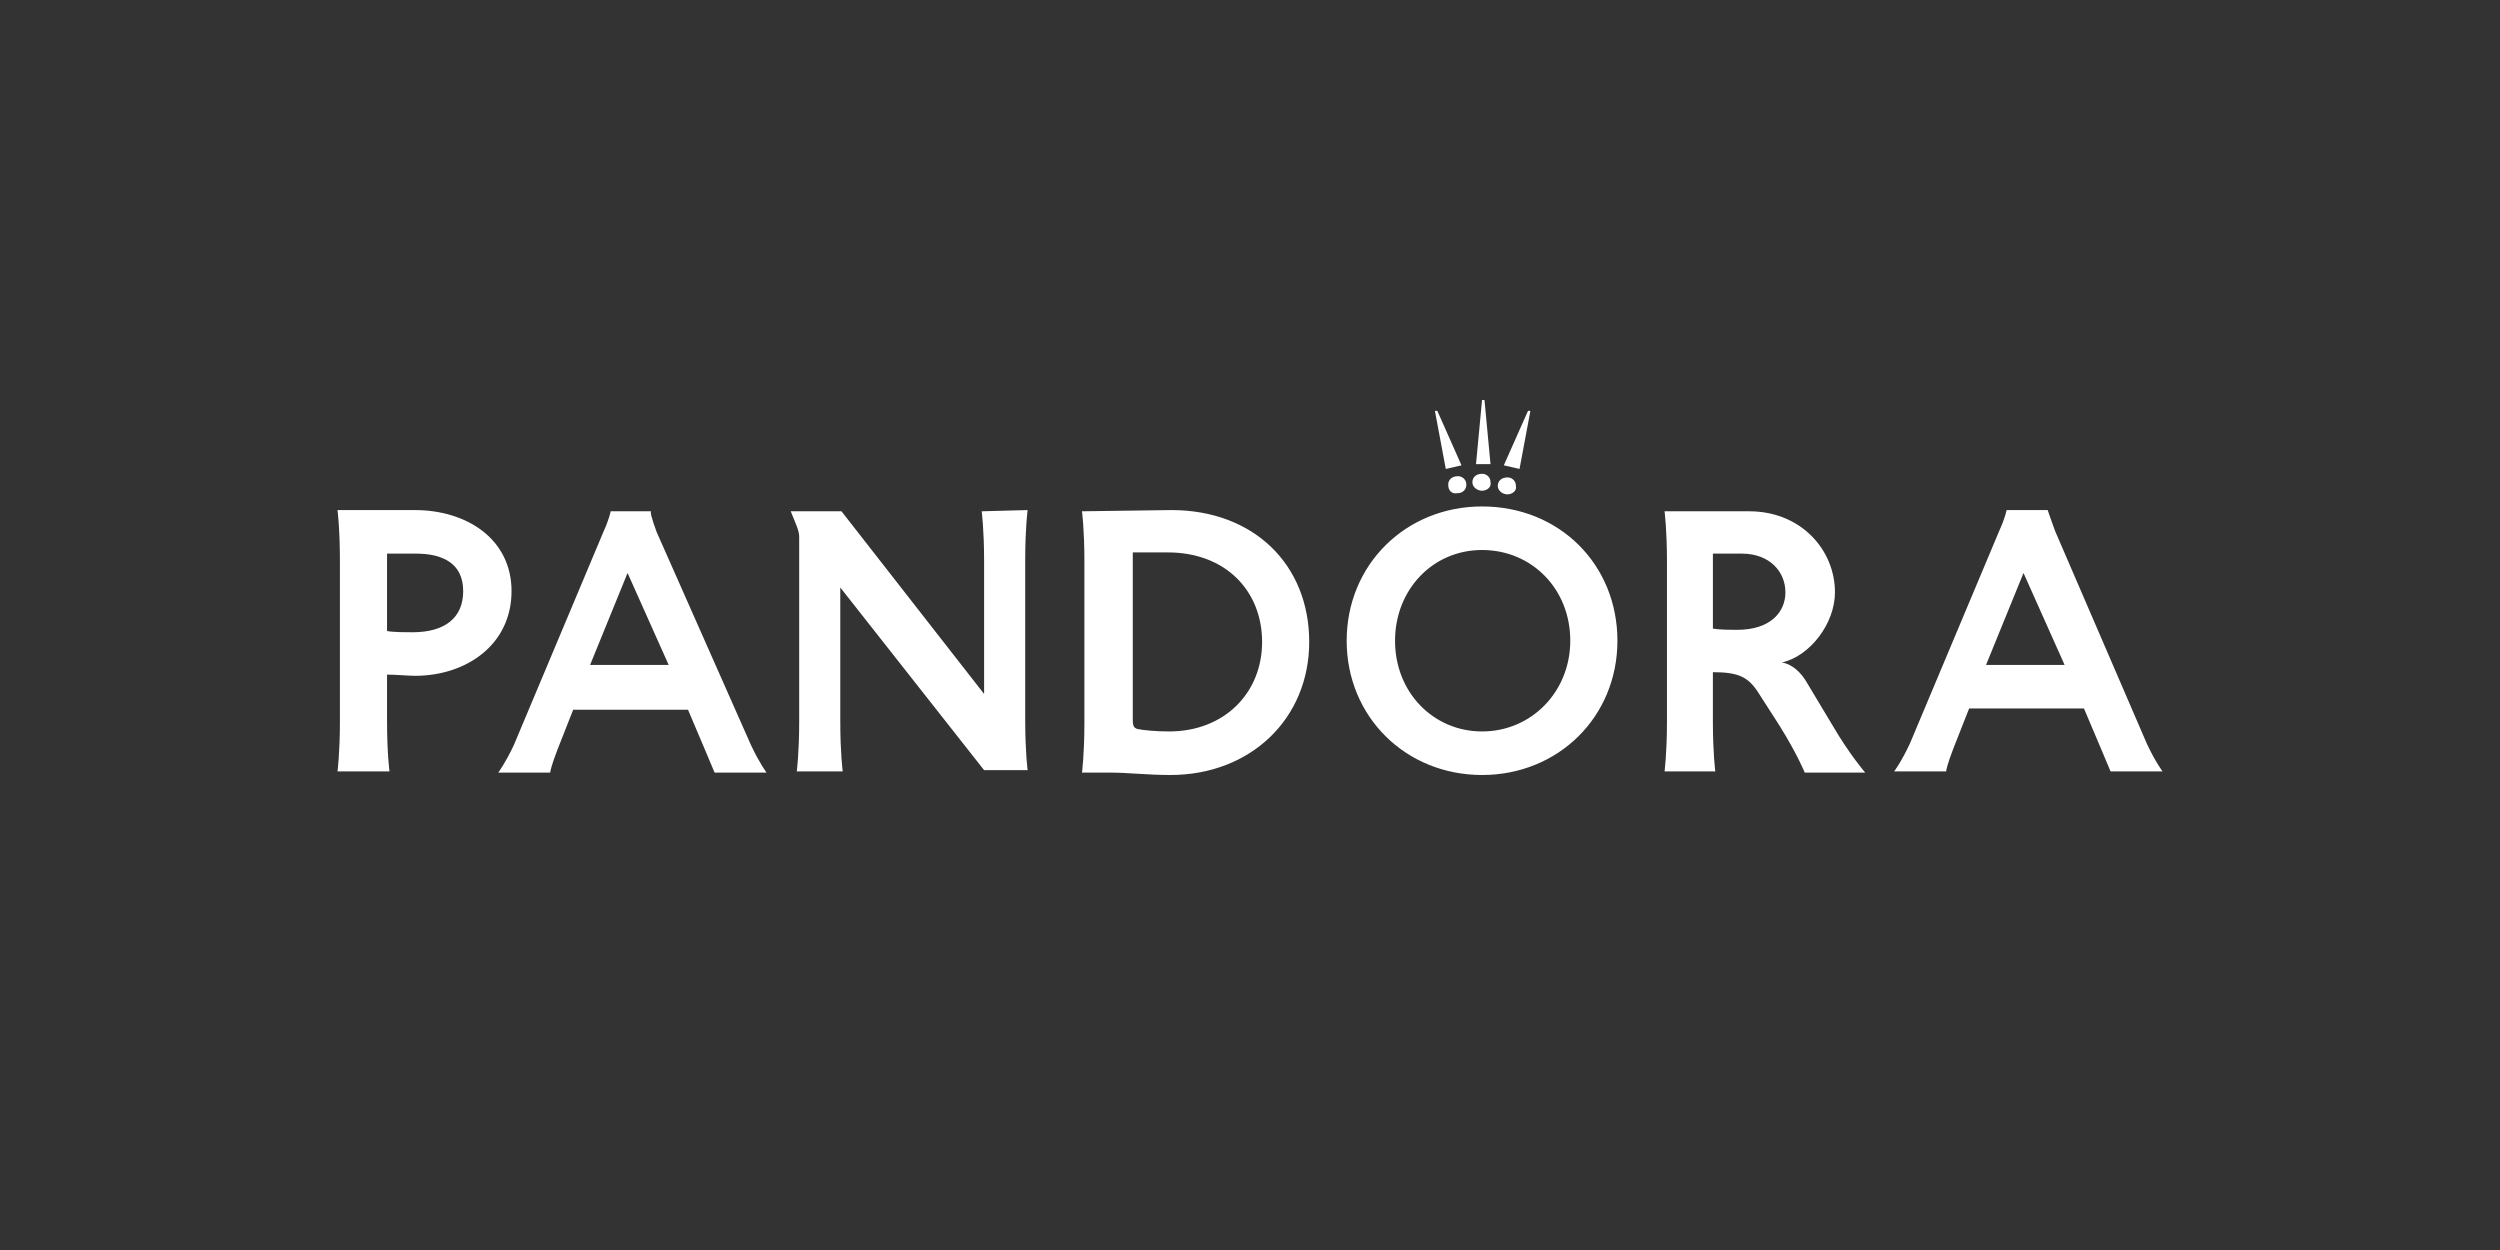 <svg width="200" height="100" viewBox="0 0 200 100" fill="none" xmlns="http://www.w3.org/2000/svg">
<rect x="0" y="0" width="200" height="100" fill="#333333" stroke="none"/>
<mask id="mask0" style="mask-type:alpha" maskUnits="userSpaceOnUse" x="0" y="0" width="200" height="100">
<rect width="200" height="100" fill="#222222"/>
</mask>
<g mask="url(#mask0)">
<path d="M171.743 59.484C172.42 60.936 173 61.71 173 61.71H168.844C168.844 61.71 168.554 61.032 168.07 59.871L166.717 56.679H157.53L156.273 59.871C155.789 61.129 155.693 61.613 155.693 61.71H151.535C151.535 61.71 152.115 60.936 152.792 59.484L159.947 42.451C160.431 41.387 160.527 40.806 160.527 40.806H163.815C163.815 40.806 164.008 41.387 164.395 42.451L171.743 59.484ZM158.883 53.194H165.168L161.881 45.838L158.883 53.194ZM144.573 54.645L146.604 58.032C147.957 60.354 149.216 61.807 149.216 61.807H144.379C144.379 61.807 143.799 60.355 142.349 58.032L140.609 55.323C139.835 54.161 139.061 53.774 137.031 53.774V57.742C137.031 60.258 137.224 61.71 137.224 61.71H133.163C133.163 61.71 133.357 60.258 133.357 57.742V44.871C133.357 42.354 133.163 40.903 133.163 40.903H139.932C144.089 40.903 146.797 44 146.797 47.387C146.797 49.903 144.766 52.516 142.542 53C143.317 53.097 144.09 53.774 144.573 54.645V54.645ZM138.965 50.387C141.673 50.387 142.833 48.935 142.833 47.387C142.833 45.742 141.576 44.29 139.352 44.29H137.032V50.289C137.612 50.387 138.482 50.387 138.965 50.387V50.387ZM118.564 40.516C124.752 40.516 129.394 45.161 129.394 51.258C129.394 57.355 124.656 62 118.564 62C112.472 62 107.734 57.355 107.734 51.258C107.734 45.161 112.473 40.516 118.564 40.516ZM118.564 58.516C122.528 58.516 125.622 55.324 125.622 51.258C125.622 47.097 122.528 44 118.564 44C114.6 44 111.603 47.192 111.603 51.258C111.603 55.419 114.696 58.516 118.564 58.516ZM93.714 40.806C100.289 40.806 104.737 45.161 104.737 51.355C104.737 57.452 100.095 62 93.617 62C91.78 62 90.233 61.807 88.783 61.807H86.559C86.559 61.807 86.752 60.355 86.752 57.839V44.871C86.752 42.354 86.559 40.903 86.559 40.903L93.714 40.806V40.806ZM93.522 58.516C97.97 58.516 100.968 55.419 100.968 51.355C100.968 47.29 98.067 44.193 93.426 44.193H90.622V57.548C90.622 58.128 90.718 58.225 91.007 58.322C91.491 58.42 92.458 58.516 93.522 58.516ZM82.21 40.806C82.21 40.806 82.017 42.258 82.017 44.774V57.645C82.017 60.161 82.21 61.613 82.21 61.613H78.729L67.223 47V57.742C67.223 60.258 67.416 61.71 67.416 61.71H63.742C63.742 61.71 63.935 60.258 63.935 57.742V42.935C63.935 42.451 63.645 41.87 63.258 40.903H67.319L78.728 55.516V44.871C78.728 42.354 78.535 40.903 78.535 40.903L82.209 40.806H82.21ZM52.526 42.548L60.068 59.583C60.744 61.034 61.324 61.809 61.324 61.809H57.167C57.167 61.809 56.877 61.131 56.393 59.969L55.04 56.777H45.855L44.598 59.969C44.114 61.228 44.018 61.712 44.018 61.809H39.86C39.86 61.809 40.441 61.034 41.117 59.583L48.273 42.548C48.757 41.484 48.853 40.903 48.853 40.903H52.141C51.946 40.806 52.139 41.484 52.526 42.548H52.526ZM47.208 53.194H53.493L50.205 45.838L47.208 53.194ZM33.188 40.806C37.346 40.806 40.923 43.129 40.923 47.29C40.923 51.548 37.346 54.065 33.188 54.065C32.803 54.065 31.544 53.968 30.964 53.968V57.742C30.964 60.258 31.158 61.71 31.158 61.71H27C27 61.71 27.193 60.258 27.193 57.742V44.871C27.193 42.258 27 40.806 27 40.806H33.188V40.806ZM32.995 50.581C35.605 50.581 37.055 49.419 37.055 47.29C37.055 45.064 35.412 44.29 33.285 44.29H30.964V50.484C31.447 50.581 32.511 50.581 32.995 50.581ZM115.857 38.773C115.857 38.388 116.147 38.096 116.63 38.096C116.72 38.094 116.809 38.11 116.892 38.143C116.975 38.177 117.051 38.226 117.114 38.29C117.177 38.353 117.227 38.429 117.26 38.512C117.293 38.595 117.309 38.684 117.307 38.773C117.309 38.863 117.293 38.952 117.26 39.035C117.227 39.118 117.177 39.194 117.114 39.257C117.051 39.321 116.975 39.37 116.892 39.404C116.809 39.437 116.72 39.453 116.63 39.451C116.147 39.548 115.857 39.258 115.857 38.773ZM115.663 37.516L114.793 32.871H114.987L116.92 37.226L115.663 37.516ZM118.564 39.258C118.179 39.258 117.791 38.968 117.791 38.581C117.791 38.194 118.081 37.904 118.564 37.904C118.654 37.901 118.743 37.917 118.826 37.951C118.909 37.984 118.984 38.034 119.048 38.097C119.111 38.16 119.161 38.236 119.194 38.319C119.227 38.402 119.243 38.491 119.241 38.581C119.338 38.967 118.951 39.258 118.564 39.258V39.258ZM120.595 39.548C120.209 39.548 119.821 39.258 119.821 38.871C119.821 38.484 120.111 38.194 120.595 38.194C120.684 38.191 120.773 38.208 120.856 38.241C120.939 38.274 121.015 38.324 121.078 38.387C121.141 38.451 121.191 38.526 121.224 38.609C121.258 38.693 121.274 38.782 121.271 38.871C121.368 39.258 120.982 39.548 120.595 39.548V39.548ZM121.562 37.516L120.305 37.226L122.239 32.871H122.432L121.562 37.516ZM118.565 32H118.758L119.241 37.13H118.081L118.564 32.001L118.565 32Z" fill="white"/>
</g>
</svg>

